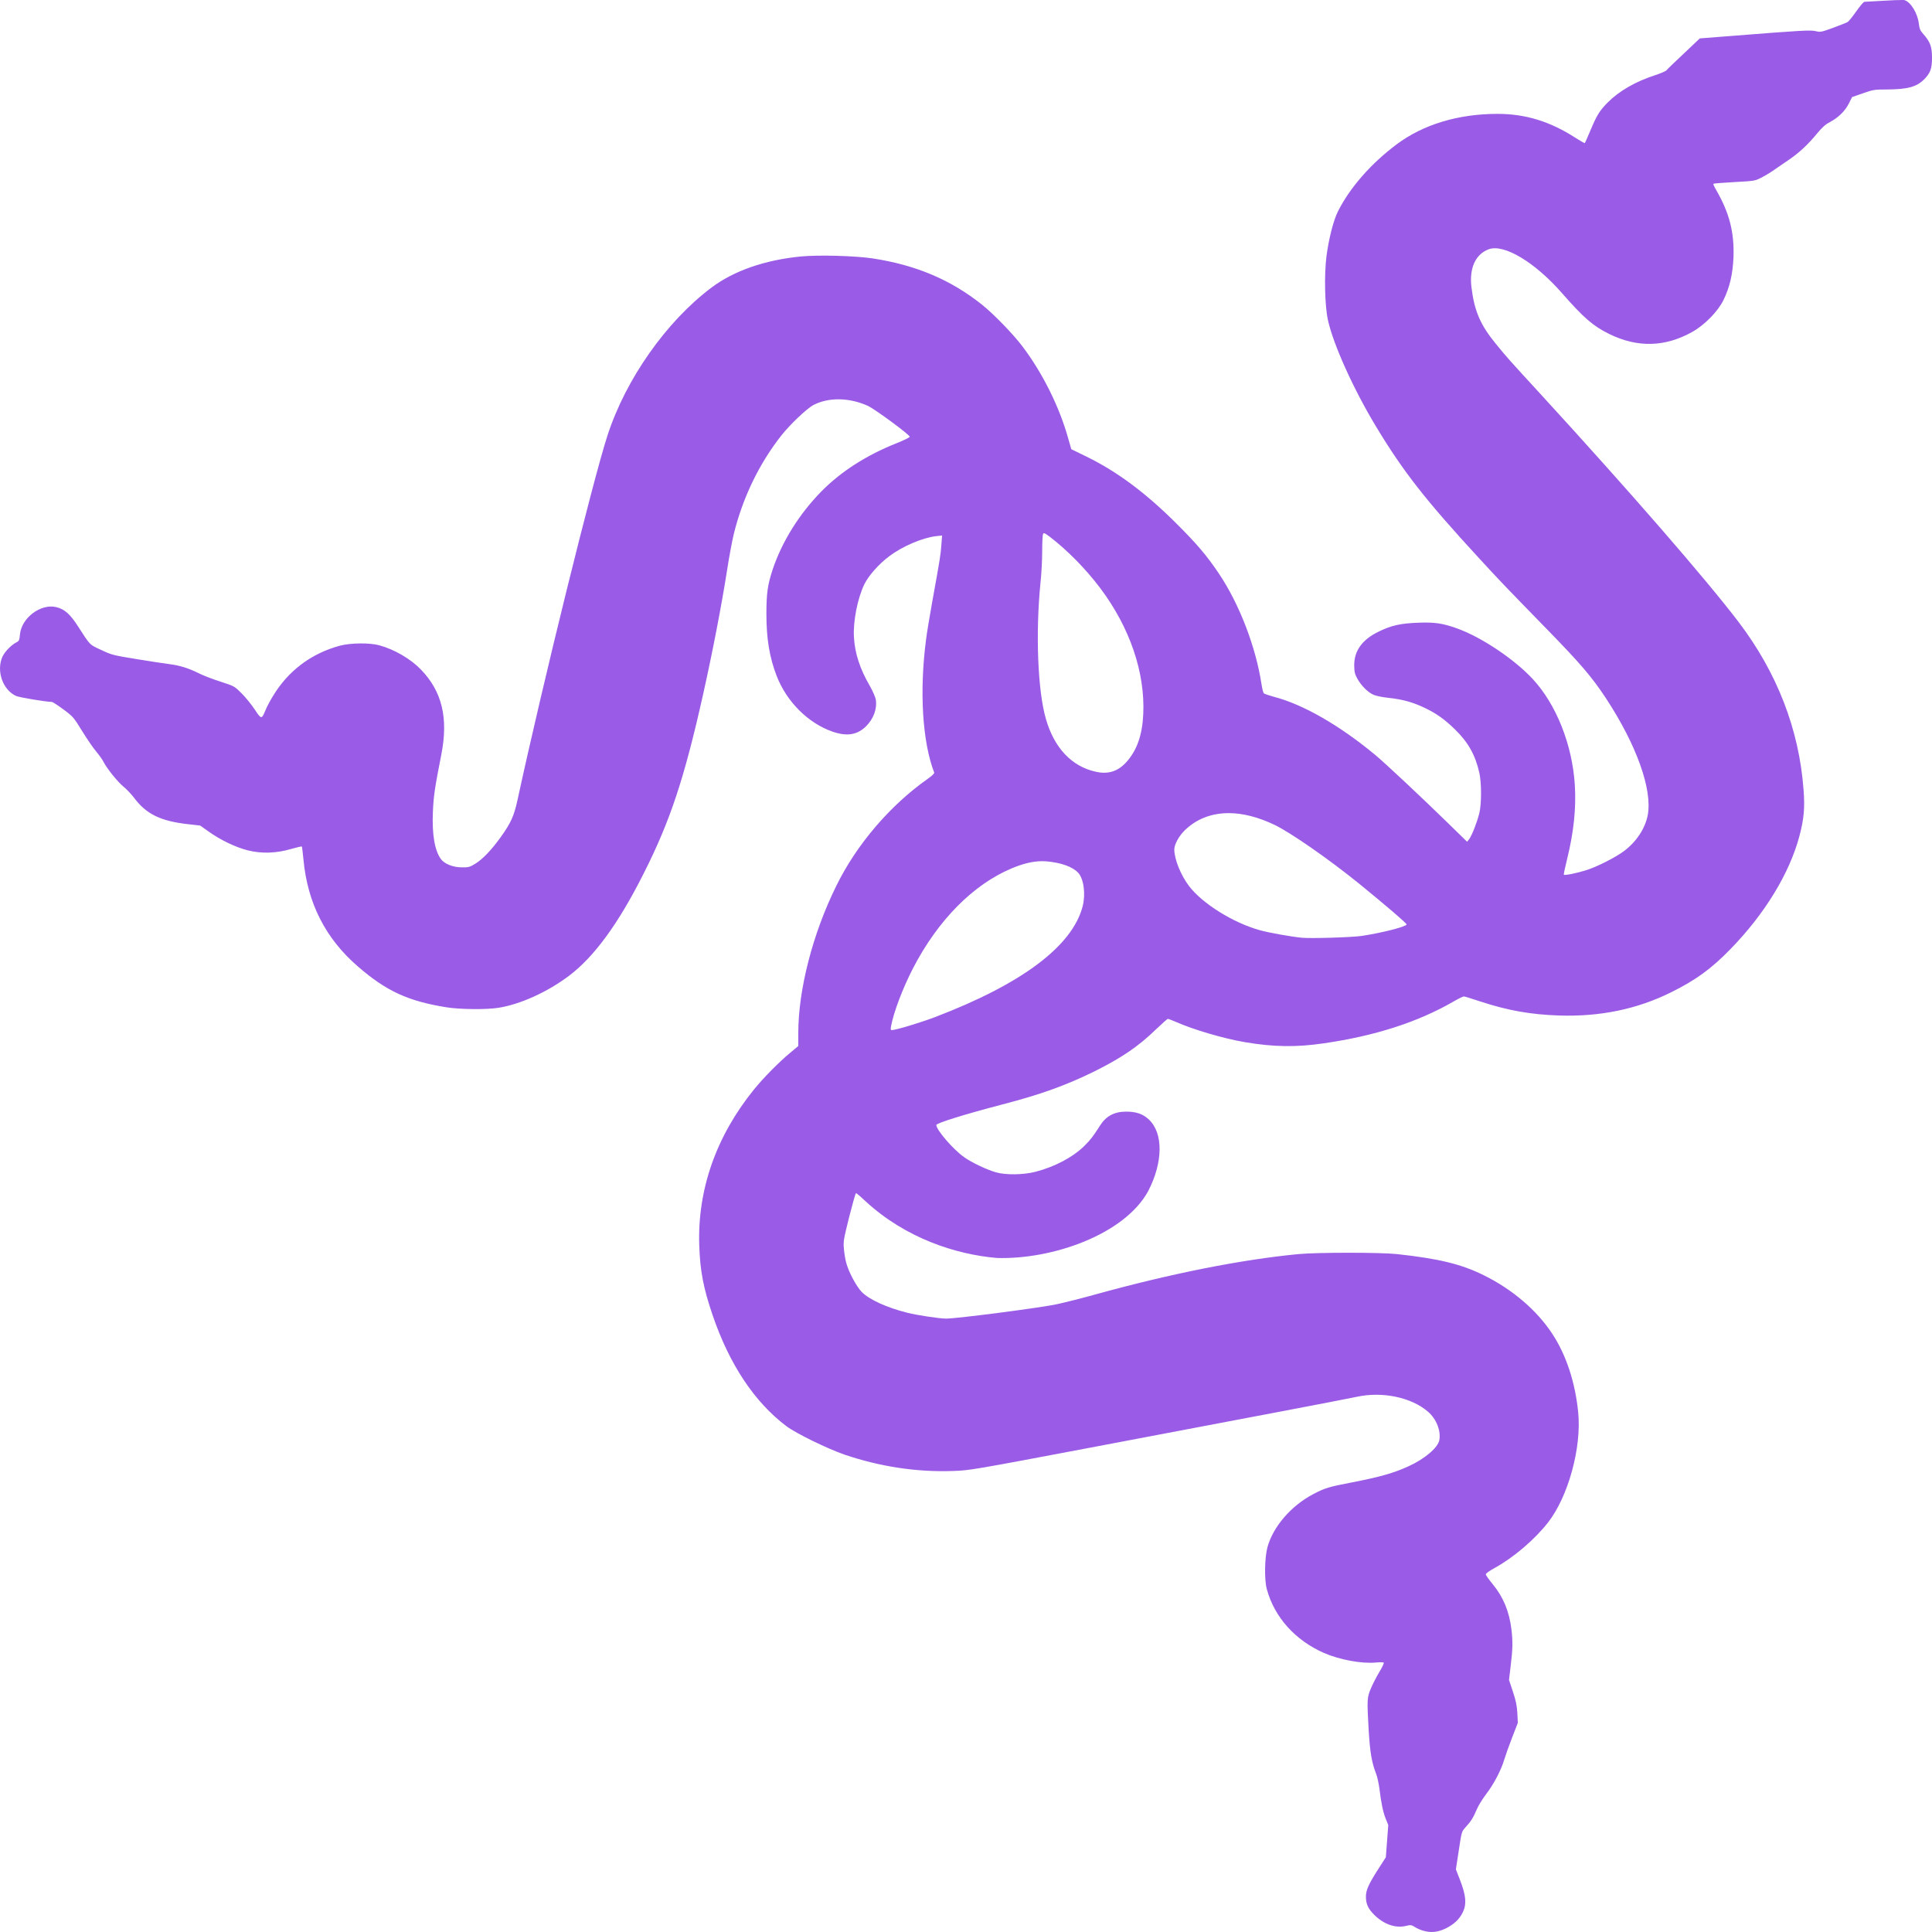 <svg xmlns="http://www.w3.org/2000/svg" style="isolation:isolate" width="16" height="16" viewBox="0 0 16 16">
 <path fill="#9a5ce6" d="M 15.752 0 C 15.722 0 15.664 0.002 15.602 0.006 C 15.519 0.011 15.446 0.015 15.44 0.015 C 15.433 0.015 15.403 0.051 15.372 0.095 C 15.341 0.139 15.309 0.179 15.3 0.183 C 15.292 0.188 15.238 0.209 15.182 0.23 C 15.086 0.265 15.076 0.267 15.042 0.259 C 14.996 0.247 14.929 0.251 14.347 0.297 L 14.077 0.318 L 13.943 0.445 C 13.869 0.514 13.804 0.577 13.799 0.584 C 13.793 0.59 13.752 0.608 13.706 0.623 C 13.543 0.676 13.408 0.754 13.313 0.85 C 13.246 0.918 13.224 0.954 13.17 1.083 C 13.147 1.137 13.127 1.183 13.125 1.185 C 13.123 1.187 13.089 1.168 13.05 1.143 C 12.839 1.006 12.634 0.943 12.402 0.943 C 12.077 0.943 11.786 1.031 11.567 1.195 C 11.354 1.354 11.18 1.553 11.081 1.749 C 11.043 1.824 11.004 1.978 10.985 2.124 C 10.966 2.277 10.971 2.53 10.997 2.649 C 11.041 2.852 11.21 3.226 11.399 3.538 C 11.623 3.908 11.806 4.142 12.249 4.623 C 12.42 4.809 12.457 4.848 12.814 5.214 C 13.092 5.499 13.183 5.606 13.3 5.783 C 13.553 6.169 13.685 6.537 13.646 6.75 C 13.625 6.86 13.552 6.972 13.448 7.049 C 13.379 7.101 13.223 7.18 13.132 7.208 C 13.055 7.232 12.959 7.251 12.951 7.244 C 12.949 7.241 12.961 7.183 12.978 7.115 C 13.033 6.892 13.054 6.693 13.042 6.5 C 13.021 6.168 12.889 5.835 12.695 5.625 C 12.542 5.459 12.265 5.274 12.063 5.203 C 11.945 5.161 11.881 5.152 11.746 5.157 C 11.599 5.162 11.52 5.18 11.415 5.232 C 11.28 5.298 11.215 5.39 11.215 5.509 C 11.216 5.563 11.219 5.58 11.24 5.619 C 11.272 5.677 11.328 5.734 11.375 5.754 C 11.395 5.763 11.449 5.774 11.496 5.779 C 11.612 5.791 11.701 5.815 11.8 5.863 C 11.897 5.909 11.965 5.958 12.053 6.044 C 12.16 6.149 12.218 6.254 12.251 6.399 C 12.27 6.481 12.27 6.659 12.251 6.735 C 12.232 6.811 12.189 6.92 12.168 6.948 L 12.15 6.971 L 11.987 6.812 C 11.772 6.602 11.477 6.326 11.394 6.256 C 11.096 6.008 10.792 5.833 10.548 5.77 C 10.509 5.759 10.472 5.747 10.467 5.742 C 10.461 5.737 10.453 5.702 10.447 5.665 C 10.4 5.356 10.263 5.001 10.095 4.751 C 9.996 4.603 9.911 4.503 9.738 4.331 C 9.486 4.08 9.249 3.904 8.999 3.782 L 8.872 3.72 L 8.847 3.633 C 8.775 3.372 8.635 3.091 8.47 2.872 C 8.393 2.769 8.228 2.599 8.13 2.521 C 7.87 2.315 7.585 2.195 7.227 2.14 C 7.079 2.118 6.779 2.11 6.631 2.124 C 6.332 2.154 6.079 2.242 5.893 2.381 C 5.519 2.661 5.182 3.14 5.031 3.606 C 4.91 3.978 4.496 5.654 4.284 6.633 C 4.256 6.759 4.23 6.816 4.148 6.931 C 4.067 7.043 3.997 7.116 3.933 7.155 C 3.89 7.181 3.879 7.184 3.824 7.183 C 3.751 7.183 3.68 7.154 3.651 7.114 C 3.6 7.043 3.577 6.911 3.585 6.725 C 3.59 6.597 3.6 6.527 3.655 6.248 C 3.714 5.946 3.661 5.726 3.486 5.545 C 3.4 5.456 3.266 5.378 3.141 5.344 C 3.061 5.322 2.904 5.324 2.816 5.347 C 2.578 5.411 2.386 5.555 2.259 5.767 C 2.236 5.804 2.209 5.855 2.199 5.881 C 2.166 5.959 2.165 5.959 2.109 5.875 C 2.082 5.834 2.033 5.774 2 5.741 C 1.94 5.682 1.94 5.682 1.826 5.645 C 1.763 5.625 1.682 5.594 1.647 5.576 C 1.56 5.533 1.49 5.511 1.403 5.5 C 1.362 5.495 1.239 5.476 1.129 5.458 C 0.939 5.427 0.925 5.424 0.839 5.383 C 0.739 5.337 0.749 5.347 0.646 5.187 C 0.581 5.086 0.534 5.044 0.466 5.028 C 0.337 4.997 0.177 5.117 0.165 5.256 C 0.161 5.302 0.158 5.309 0.135 5.32 C 0.092 5.343 0.042 5.394 0.021 5.437 C -0.033 5.554 0.022 5.714 0.134 5.764 C 0.162 5.776 0.383 5.813 0.43 5.813 C 0.436 5.813 0.479 5.841 0.525 5.875 C 0.606 5.935 0.609 5.939 0.68 6.054 C 0.72 6.119 0.772 6.195 0.796 6.223 C 0.82 6.252 0.848 6.29 0.857 6.309 C 0.887 6.367 0.974 6.475 1.024 6.516 C 1.05 6.537 1.087 6.577 1.108 6.604 C 1.21 6.742 1.33 6.801 1.562 6.826 L 1.658 6.837 L 1.727 6.886 C 1.823 6.955 1.949 7.016 2.051 7.042 C 2.165 7.071 2.289 7.067 2.414 7.03 C 2.459 7.017 2.498 7.008 2.5 7.011 C 2.502 7.014 2.507 7.061 2.513 7.117 C 2.546 7.478 2.696 7.773 2.964 8.004 C 3.199 8.208 3.38 8.291 3.697 8.342 C 3.809 8.36 4.031 8.362 4.129 8.346 C 4.31 8.317 4.532 8.216 4.71 8.083 C 4.92 7.925 5.12 7.652 5.33 7.235 C 5.551 6.798 5.667 6.446 5.822 5.754 C 5.9 5.405 5.976 5.013 6.022 4.718 C 6.038 4.613 6.063 4.48 6.077 4.422 C 6.152 4.119 6.286 3.842 6.471 3.606 C 6.54 3.518 6.681 3.384 6.735 3.355 C 6.859 3.289 7.033 3.291 7.187 3.361 C 7.246 3.388 7.536 3.602 7.534 3.617 C 7.533 3.623 7.484 3.647 7.426 3.67 C 7.175 3.77 6.966 3.904 6.803 4.069 C 6.62 4.255 6.477 4.484 6.4 4.713 C 6.357 4.842 6.347 4.913 6.347 5.085 C 6.347 5.291 6.373 5.445 6.432 5.598 C 6.515 5.812 6.693 5.989 6.894 6.059 C 7.013 6.1 7.097 6.087 7.17 6.017 C 7.234 5.954 7.265 5.872 7.253 5.793 C 7.249 5.772 7.228 5.724 7.204 5.681 C 7.121 5.539 7.079 5.409 7.072 5.276 C 7.064 5.146 7.102 4.954 7.158 4.839 C 7.193 4.767 7.278 4.671 7.365 4.606 C 7.474 4.524 7.64 4.453 7.754 4.44 L 7.802 4.435 L 7.796 4.513 C 7.79 4.595 7.786 4.621 7.72 4.986 C 7.699 5.104 7.675 5.245 7.669 5.298 C 7.613 5.726 7.639 6.146 7.737 6.399 C 7.739 6.405 7.716 6.427 7.683 6.45 C 7.373 6.668 7.094 6.993 6.926 7.336 C 6.73 7.733 6.611 8.195 6.611 8.557 L 6.611 8.663 L 6.546 8.717 C 6.454 8.793 6.322 8.926 6.243 9.024 C 5.93 9.411 5.775 9.854 5.791 10.316 C 5.798 10.526 5.825 10.666 5.901 10.89 C 6.04 11.299 6.249 11.613 6.514 11.812 C 6.593 11.871 6.851 11.997 6.992 12.046 C 7.289 12.147 7.596 12.193 7.894 12.182 C 8.033 12.177 8.05 12.174 9.039 11.987 C 9.592 11.882 10.294 11.749 10.599 11.691 C 10.905 11.633 11.193 11.577 11.24 11.567 C 11.451 11.522 11.691 11.573 11.827 11.692 C 11.896 11.752 11.934 11.849 11.92 11.927 C 11.908 11.989 11.799 12.082 11.665 12.143 C 11.543 12.199 11.427 12.232 11.189 12.278 C 11.006 12.313 10.973 12.323 10.879 12.372 C 10.694 12.468 10.543 12.642 10.496 12.815 C 10.473 12.902 10.47 13.083 10.491 13.16 C 10.554 13.393 10.726 13.584 10.964 13.689 C 11.095 13.746 11.279 13.78 11.398 13.768 C 11.43 13.765 11.457 13.766 11.46 13.77 C 11.462 13.775 11.446 13.809 11.423 13.847 C 11.4 13.885 11.369 13.945 11.354 13.981 C 11.321 14.058 11.32 14.073 11.335 14.333 C 11.346 14.513 11.36 14.596 11.396 14.689 C 11.406 14.713 11.417 14.766 11.423 14.807 C 11.439 14.937 11.454 15.008 11.476 15.062 L 11.497 15.114 L 11.487 15.248 L 11.477 15.381 L 11.407 15.49 C 11.332 15.608 11.312 15.655 11.312 15.707 C 11.312 15.768 11.33 15.807 11.38 15.857 C 11.459 15.936 11.556 15.97 11.642 15.95 C 11.682 15.94 11.688 15.941 11.716 15.958 C 11.732 15.969 11.762 15.982 11.782 15.988 L 11.782 15.988 C 11.847 16.008 11.904 16.003 11.97 15.972 C 12.042 15.937 12.088 15.893 12.116 15.833 C 12.147 15.767 12.14 15.697 12.093 15.574 L 12.057 15.481 L 12.081 15.325 C 12.104 15.171 12.105 15.168 12.135 15.135 C 12.182 15.084 12.201 15.053 12.228 14.989 C 12.241 14.957 12.277 14.898 12.307 14.859 C 12.371 14.776 12.433 14.657 12.458 14.571 C 12.468 14.538 12.497 14.456 12.523 14.389 L 12.57 14.268 L 12.566 14.186 C 12.562 14.123 12.554 14.084 12.529 14.009 L 12.497 13.913 L 12.511 13.794 C 12.528 13.657 12.529 13.593 12.517 13.493 C 12.498 13.342 12.45 13.227 12.361 13.118 C 12.33 13.081 12.305 13.045 12.305 13.038 C 12.305 13.03 12.338 13.007 12.382 12.983 C 12.537 12.897 12.708 12.751 12.819 12.61 C 12.987 12.396 13.099 11.989 13.07 11.697 C 13.045 11.446 12.97 11.219 12.854 11.044 C 12.727 10.851 12.526 10.679 12.292 10.563 C 12.104 10.469 11.918 10.424 11.571 10.386 C 11.435 10.371 10.905 10.371 10.752 10.386 C 10.281 10.431 9.692 10.548 9.068 10.721 C 8.96 10.751 8.821 10.786 8.757 10.8 C 8.628 10.829 7.919 10.921 7.835 10.92 C 7.778 10.92 7.597 10.892 7.515 10.872 C 7.344 10.829 7.199 10.763 7.136 10.699 C 7.091 10.652 7.026 10.53 7.007 10.454 C 7 10.429 6.992 10.378 6.989 10.343 C 6.983 10.282 6.986 10.266 7.032 10.08 C 7.06 9.97 7.085 9.881 7.089 9.881 C 7.094 9.881 7.13 9.912 7.17 9.95 C 7.499 10.253 7.914 10.389 8.256 10.418 C 8.717 10.432 9.313 10.223 9.509 9.864 C 9.633 9.624 9.635 9.383 9.513 9.27 C 9.465 9.225 9.409 9.206 9.326 9.206 C 9.228 9.206 9.159 9.243 9.109 9.323 C 9.05 9.415 9.033 9.437 8.98 9.49 C 8.885 9.584 8.732 9.664 8.576 9.704 C 8.476 9.73 8.33 9.732 8.249 9.709 C 8.172 9.687 8.045 9.627 7.983 9.582 C 7.895 9.52 7.757 9.361 7.754 9.317 C 7.752 9.302 7.989 9.228 8.303 9.146 C 8.623 9.063 8.831 8.987 9.065 8.872 C 9.289 8.76 9.428 8.666 9.573 8.525 C 9.623 8.477 9.667 8.438 9.672 8.438 C 9.677 8.438 9.706 8.449 9.736 8.462 C 9.882 8.527 10.134 8.601 10.311 8.631 C 10.548 8.671 10.736 8.674 10.965 8.64 C 11.387 8.579 11.741 8.465 12.036 8.295 C 12.077 8.271 12.116 8.252 12.123 8.252 C 12.129 8.252 12.191 8.271 12.26 8.294 C 12.485 8.368 12.675 8.402 12.911 8.41 C 13.25 8.421 13.557 8.358 13.839 8.218 C 14.045 8.116 14.172 8.023 14.33 7.861 C 14.616 7.568 14.82 7.232 14.902 6.924 C 14.94 6.78 14.948 6.69 14.936 6.537 C 14.899 6.04 14.716 5.569 14.399 5.152 C 14.128 4.796 13.503 4.076 12.755 3.26 C 12.485 2.966 12.492 2.974 12.39 2.85 C 12.26 2.692 12.21 2.576 12.186 2.379 C 12.167 2.222 12.218 2.107 12.327 2.065 C 12.452 2.016 12.711 2.17 12.937 2.429 C 13.114 2.631 13.194 2.701 13.327 2.766 C 13.561 2.881 13.79 2.875 14.016 2.748 C 14.116 2.692 14.226 2.58 14.272 2.487 C 14.325 2.38 14.35 2.271 14.356 2.129 C 14.363 1.923 14.322 1.763 14.213 1.574 C 14.197 1.548 14.187 1.524 14.189 1.522 C 14.192 1.519 14.27 1.513 14.363 1.508 C 14.526 1.499 14.534 1.498 14.583 1.473 C 14.611 1.459 14.655 1.433 14.681 1.415 C 14.706 1.397 14.764 1.358 14.808 1.328 C 14.898 1.267 14.973 1.198 15.052 1.101 C 15.093 1.052 15.119 1.029 15.158 1.009 C 15.226 0.973 15.282 0.917 15.313 0.854 L 15.338 0.804 L 15.427 0.773 C 15.512 0.743 15.522 0.741 15.628 0.741 C 15.797 0.74 15.871 0.72 15.933 0.659 C 15.986 0.606 16 0.569 16 0.479 C 16 0.387 15.986 0.348 15.929 0.283 C 15.902 0.253 15.896 0.238 15.891 0.196 C 15.881 0.109 15.822 0.014 15.771 0.001 C 15.768 0 15.762 0 15.752 0 L 15.752 0 Z M 8.645 4.416 C 8.652 4.415 8.665 4.424 8.695 4.446 C 8.843 4.56 8.993 4.713 9.112 4.871 C 9.357 5.197 9.484 5.57 9.468 5.914 C 9.46 6.086 9.417 6.21 9.332 6.307 C 9.261 6.388 9.178 6.415 9.074 6.391 C 8.875 6.347 8.731 6.194 8.662 5.955 C 8.594 5.723 8.575 5.243 8.617 4.825 C 8.625 4.753 8.631 4.636 8.631 4.564 C 8.631 4.492 8.634 4.427 8.639 4.421 C 8.64 4.418 8.642 4.417 8.645 4.416 L 8.645 4.416 Z M 10.181 6.734 C 10.295 6.735 10.42 6.767 10.553 6.83 C 10.687 6.894 11.002 7.113 11.253 7.316 C 11.467 7.49 11.652 7.648 11.649 7.656 C 11.643 7.675 11.443 7.726 11.276 7.751 C 11.193 7.763 10.857 7.773 10.782 7.766 C 10.684 7.756 10.511 7.725 10.431 7.703 C 10.211 7.641 9.958 7.483 9.848 7.339 C 9.778 7.247 9.725 7.115 9.725 7.034 C 9.726 6.993 9.761 6.928 9.807 6.881 C 9.906 6.782 10.034 6.733 10.181 6.734 L 10.181 6.734 Z M 8.631 7.132 C 8.641 7.132 8.652 7.133 8.662 7.133 C 8.784 7.143 8.882 7.177 8.929 7.228 C 8.975 7.277 8.992 7.404 8.966 7.506 C 8.88 7.836 8.462 8.149 7.744 8.423 C 7.62 8.47 7.418 8.531 7.384 8.531 C 7.376 8.531 7.375 8.522 7.379 8.5 C 7.401 8.381 7.477 8.182 7.562 8.017 C 7.768 7.62 8.059 7.326 8.377 7.192 C 8.474 7.151 8.556 7.132 8.631 7.132 L 8.631 7.132 Z"/>
</svg>
